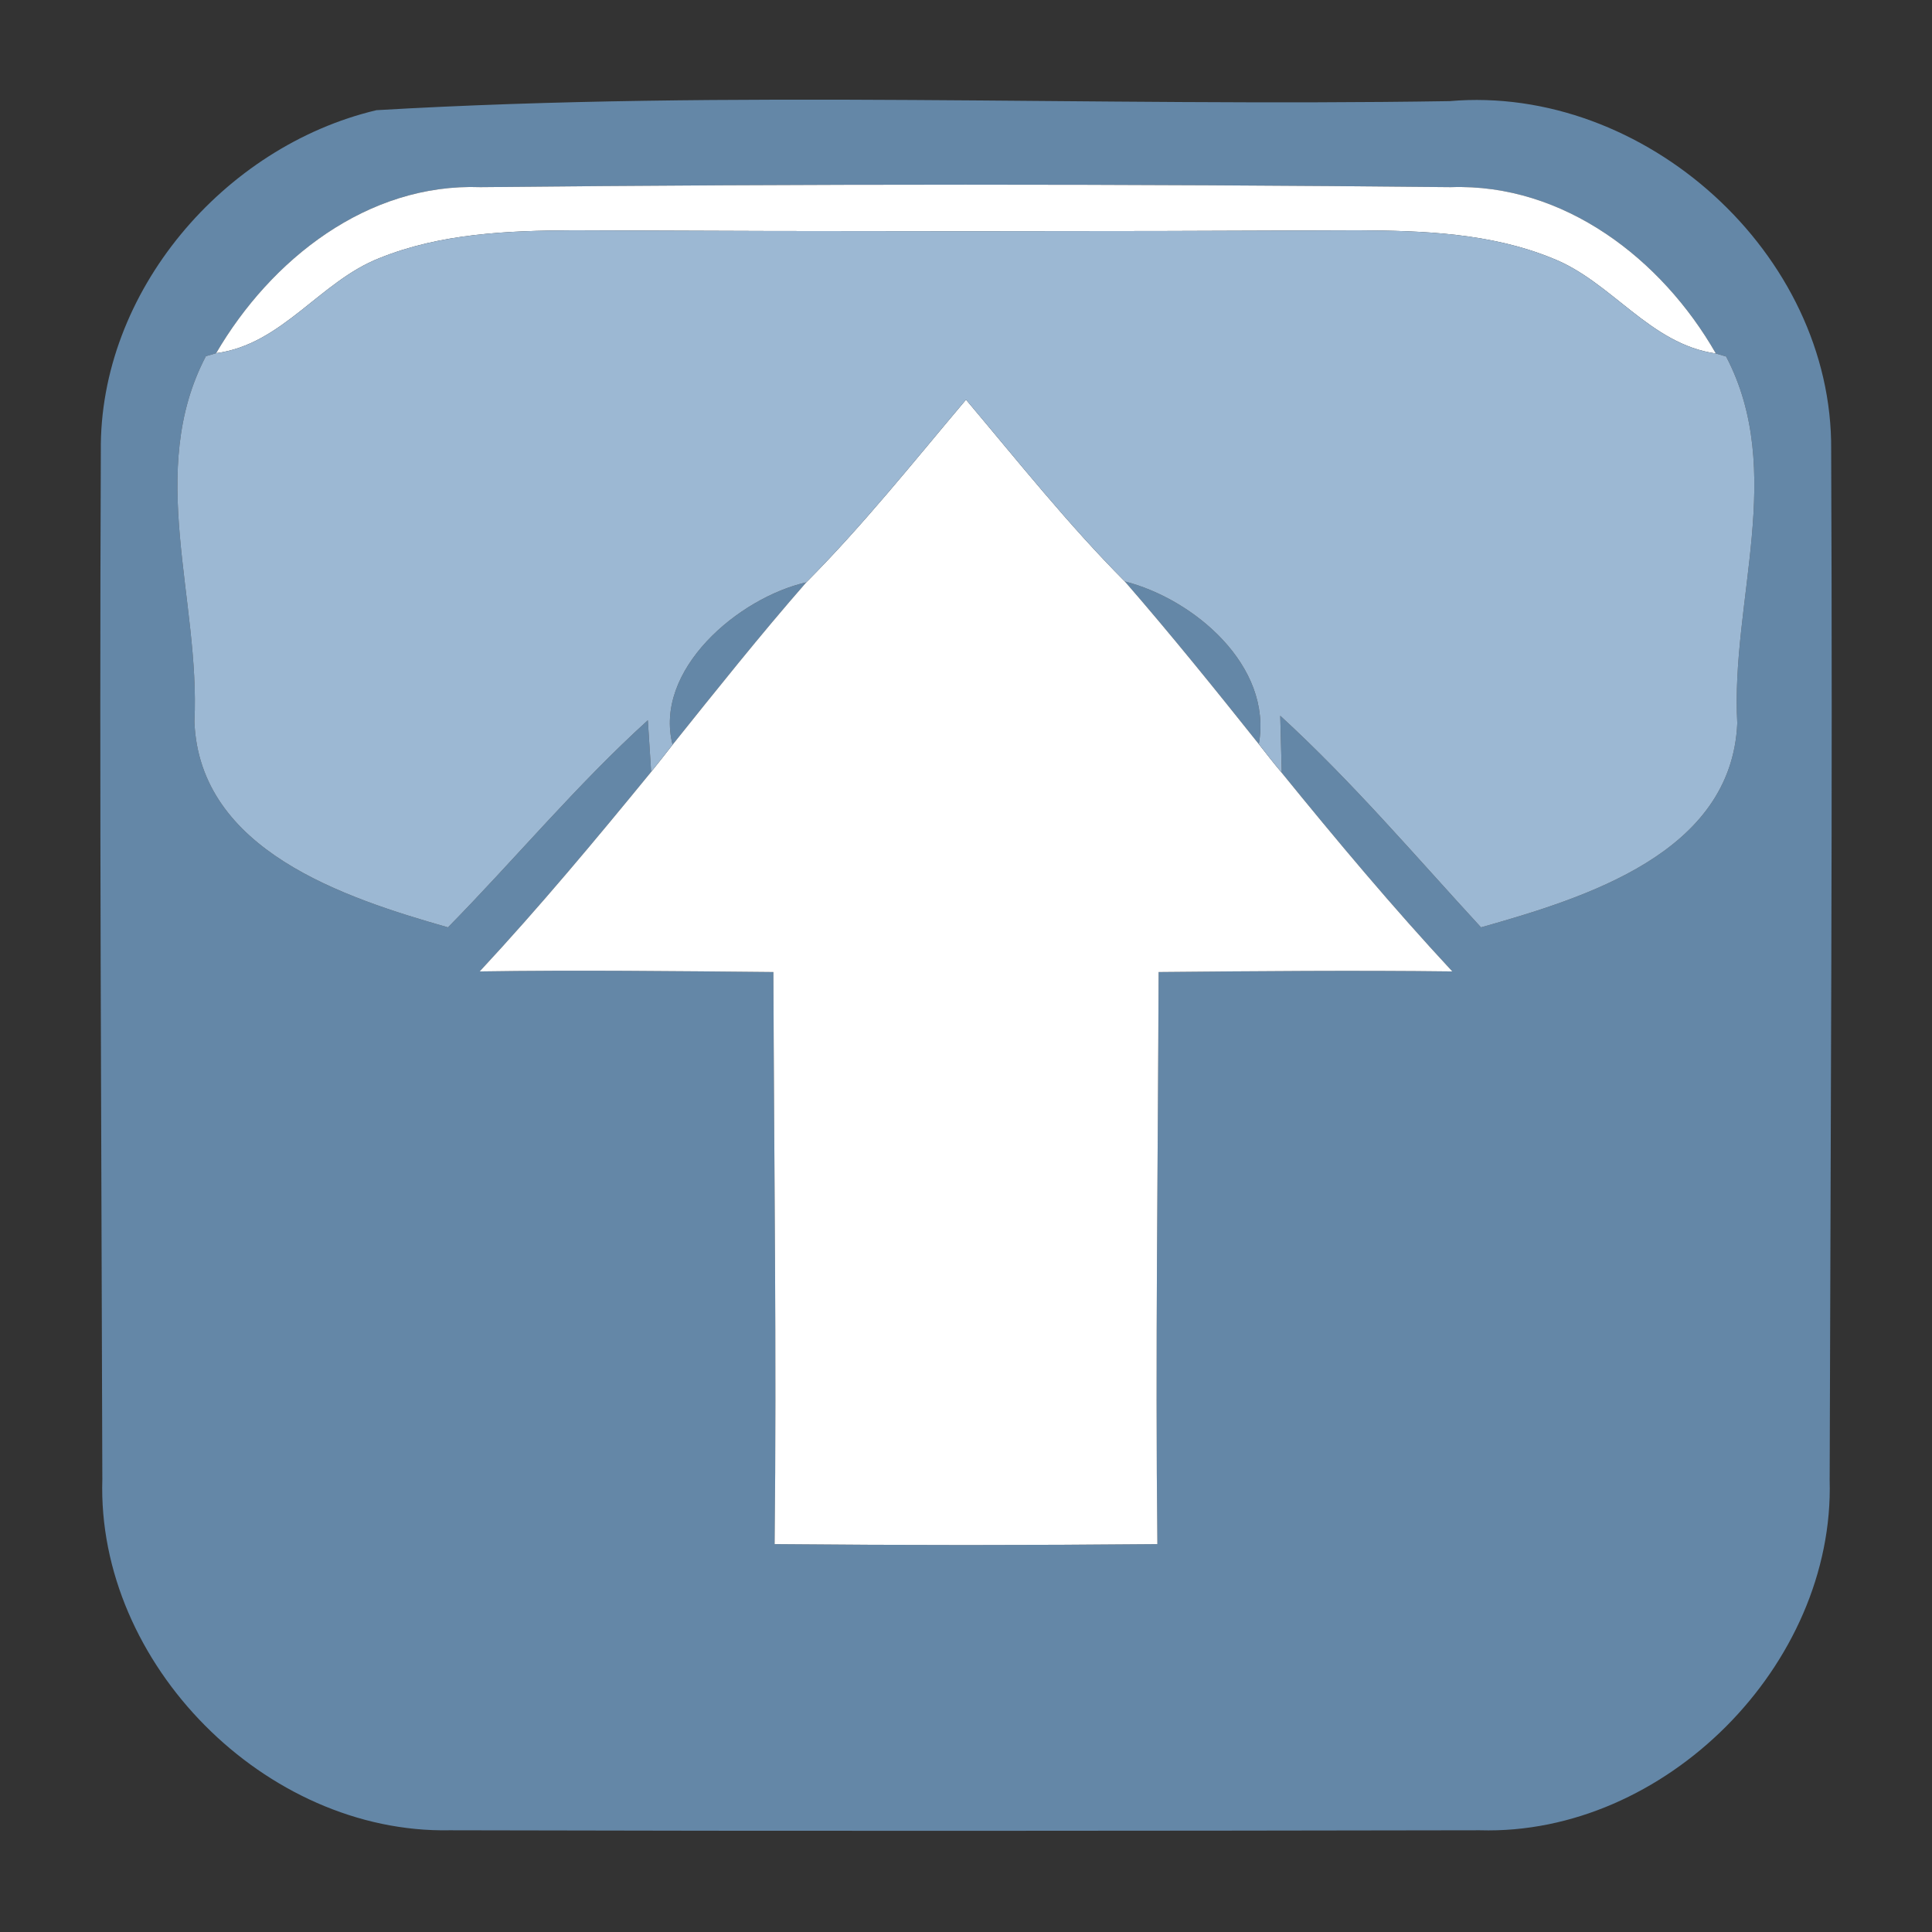 <?xml version="1.0" encoding="UTF-8" ?>
<!DOCTYPE svg PUBLIC "-//W3C//DTD SVG 1.1//EN" "http://www.w3.org/Graphics/SVG/1.1/DTD/svg11.dtd">
<svg width="64pt" height="64pt" viewBox="0 0 64 64" version="1.1" xmlns="http://www.w3.org/2000/svg">
<rect x="0" y="0" width="64" height="64" fill="#333333" stroke="none"/>
<g id="#6487a7ff">
<path fill="#6487a7" opacity="1.00" d=" M 12.47 3.65 C 24.28 2.96 36.17 3.54 48.02 3.35 C 54.47 2.79 60.72 8.40 60.66 14.91 C 60.71 26.28 60.64 37.65 60.61 49.03 C 60.78 55.15 55.15 60.81 49.02 60.63 C 37.65 60.65 26.28 60.66 14.90 60.63 C 8.80 60.75 3.20 55.12 3.39 49.00 C 3.36 37.65 3.29 26.30 3.34 14.95 C 3.28 9.67 7.41 4.85 12.47 3.65 M 7.16 11.70 L 6.82 11.80 C 4.83 15.60 6.64 19.87 6.44 23.91 C 6.61 28.17 11.40 29.74 14.84 30.72 C 17.07 28.45 19.10 26.00 21.46 23.86 L 21.57 25.57 C 19.73 27.82 17.87 30.05 15.89 32.18 C 19.13 32.13 22.37 32.17 25.62 32.20 C 25.64 38.52 25.73 44.83 25.66 51.15 C 29.89 51.19 34.11 51.19 38.34 51.15 C 38.27 44.84 38.36 38.52 38.38 32.20 C 41.62 32.17 44.86 32.14 48.11 32.18 C 46.14 30.06 44.28 27.84 42.46 25.60 L 42.41 23.71 C 44.79 25.89 46.88 28.35 49.06 30.72 C 52.52 29.74 57.36 28.26 57.55 23.96 C 57.33 19.90 59.17 15.62 57.18 11.81 L 56.84 11.71 C 55.05 8.58 51.80 6.07 48.06 6.20 C 37.35 6.09 26.63 6.09 15.92 6.20 C 12.17 6.06 8.97 8.60 7.16 11.70 Z" />
<path fill="#6487a7" opacity="1.00" d=" M 22.28 24.67 C 21.65 22.20 24.44 19.81 26.71 19.29 C 25.18 21.04 23.73 22.86 22.28 24.67 Z" />
<path fill="#6487a7" opacity="1.00" d=" M 37.26 19.26 C 39.57 19.85 42.16 22.07 41.70 24.65 C 40.25 22.83 38.79 21.02 37.26 19.26 Z" />
</g>
<g id="#ffffffff">
<path fill="#ffffff" opacity="1.00" d=" M 7.16 11.70 C 8.97 8.60 12.17 6.06 15.92 6.20 C 26.63 6.09 37.35 6.09 48.06 6.20 C 51.80 6.07 55.05 8.58 56.84 11.71 C 54.64 11.40 53.39 9.32 51.41 8.55 C 49.37 7.72 47.14 7.64 44.98 7.63 C 36.31 7.67 27.65 7.67 18.98 7.63 C 16.82 7.64 14.60 7.73 12.57 8.55 C 10.60 9.32 9.35 11.41 7.16 11.70 Z" />
<path fill="#ffffff" opacity="1.00" d=" M 26.71 19.29 C 28.60 17.39 30.27 15.29 32.00 13.24 C 33.72 15.28 35.38 17.37 37.26 19.26 C 38.79 21.02 40.25 22.83 41.70 24.65 C 41.95 24.97 42.20 25.29 42.46 25.60 C 44.28 27.84 46.14 30.06 48.11 32.18 C 44.86 32.14 41.62 32.17 38.38 32.20 C 38.36 38.52 38.27 44.84 38.34 51.15 C 34.11 51.19 29.89 51.19 25.66 51.15 C 25.73 44.83 25.64 38.52 25.62 32.20 C 22.37 32.17 19.13 32.13 15.89 32.18 C 17.87 30.05 19.73 27.82 21.57 25.57 C 21.81 25.27 22.05 24.97 22.28 24.67 C 23.73 22.86 25.18 21.04 26.71 19.29 Z" />
</g>
<g id="#9cb8d3ff">
<path fill="#9cb8d3" opacity="1.00" d=" M 12.57 8.55 C 14.60 7.73 16.82 7.64 18.98 7.63 C 27.65 7.67 36.31 7.67 44.98 7.63 C 47.14 7.64 49.37 7.72 51.41 8.55 C 53.39 9.32 54.64 11.40 56.84 11.71 L 57.18 11.81 C 59.17 15.62 57.33 19.90 57.55 23.96 C 57.36 28.26 52.52 29.74 49.06 30.72 C 46.88 28.35 44.79 25.89 42.41 23.71 L 42.46 25.60 C 42.20 25.29 41.95 24.97 41.70 24.65 C 42.16 22.07 39.57 19.85 37.26 19.26 C 35.38 17.37 33.72 15.28 32.00 13.24 C 30.27 15.29 28.60 17.39 26.71 19.29 C 24.44 19.81 21.65 22.20 22.28 24.67 C 22.05 24.97 21.81 25.27 21.57 25.57 L 21.46 23.86 C 19.10 26.00 17.07 28.45 14.84 30.72 C 11.40 29.74 6.61 28.17 6.44 23.91 C 6.64 19.87 4.83 15.60 6.82 11.80 L 7.16 11.70 C 9.35 11.41 10.60 9.32 12.57 8.55 Z" />
</g>
</svg>
